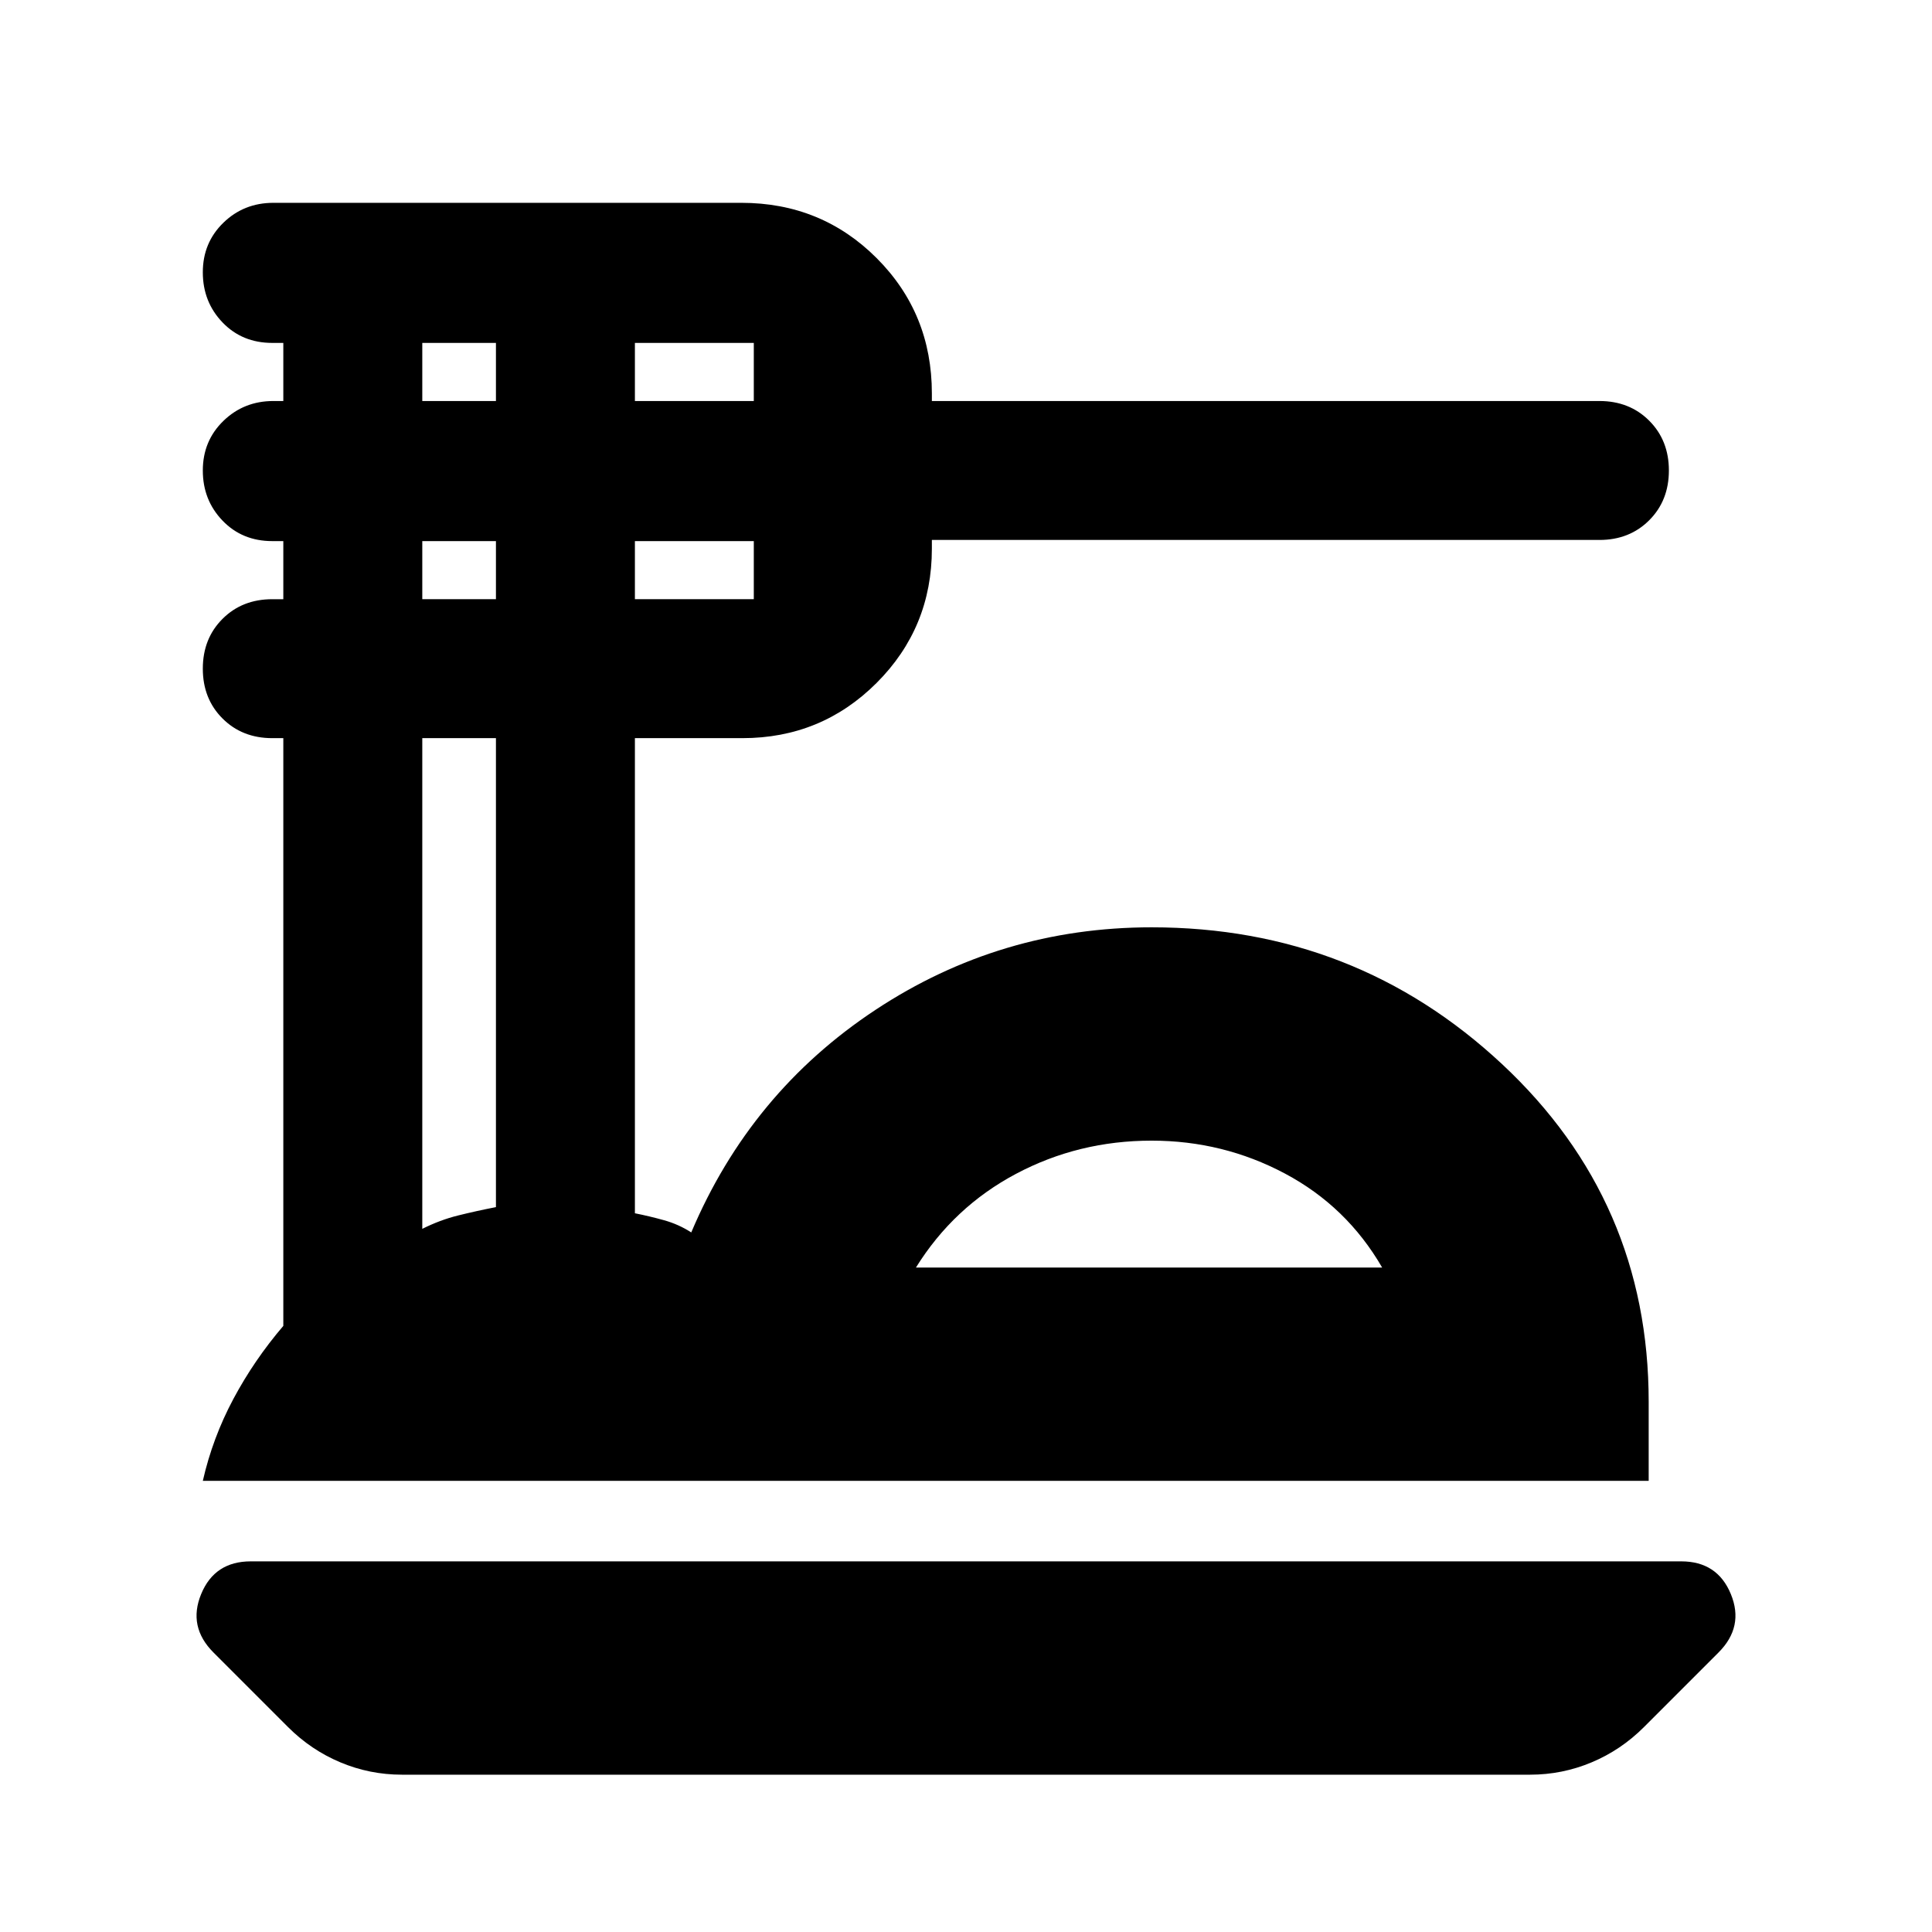 <svg xmlns="http://www.w3.org/2000/svg" height="24" viewBox="0 -960 960 960" width="24"><path d="M199.7-78.17q-15.96 0-30.57-6.13t-26-17.52l-37.04-37.05q-12.83-12.82-6.13-29.06 6.69-16.24 24.65-16.24h710.78q17.96 0 24.65 16.24 6.7 16.24-6.13 29.06l-37.04 37.05q-11.39 11.39-26 17.52-14.61 6.13-30.57 6.13H199.7Zm-98.92-146q4.87-21.39 15.2-40.74 10.34-19.34 24.8-36.26v-292.05h-5.48q-14.96 0-24.74-9.78-9.78-9.78-9.78-24.74 0-14.96 9.78-24.74 9.78-9.78 24.74-9.78h5.48v-28.87h-5.48q-14.96 0-24.74-10.2-9.78-10.19-9.78-24.89 0-14.69 10.2-24.61 10.19-9.91 24.89-9.91h4.91v-28.87h-5.48q-14.96 0-24.74-10.19-9.78-10.2-9.78-24.9 0-14.69 10.2-24.61 10.19-9.91 24.89-9.91h232.48q39.78 0 67.24 27.46 27.45 27.46 27.45 67.24v3.78h331.7q14.96 0 24.74 9.78 9.78 9.78 9.78 24.74 0 14.96-9.78 24.74-9.78 9.78-24.74 9.78h-331.7v4.35q0 39.22-27.45 66.68-27.46 27.45-66.68 27.45h-53.43v236.09q7.22 1.43 14.49 3.46 7.27 2.02 13.51 6.06 29.39-69.52 91.49-110.56 62.11-41.05 137.29-41.05 101.31 0 174.13 68 72.83 68 72.83 167.74v39.31H100.78Zm354.35-106h231.65q-17.56-30.35-48.3-46.7t-66.22-16.35q-36.35 0-67.39 16.48t-49.74 46.57ZM315.48-760.74h59.08v-28.87h-59.08v28.87Zm0 98.48h59.08v-28.87h-59.08v28.87Zm-105.65-98.48h36.6v-28.87h-36.6v28.87Zm0 98.48h36.6v-28.87h-36.6v28.87Zm0 312.87q8.87-4.44 17.8-6.65 8.93-2.22 18.8-4.15v-233.03h-36.6v243.83Zm361.13 19.22Z"/></svg>
